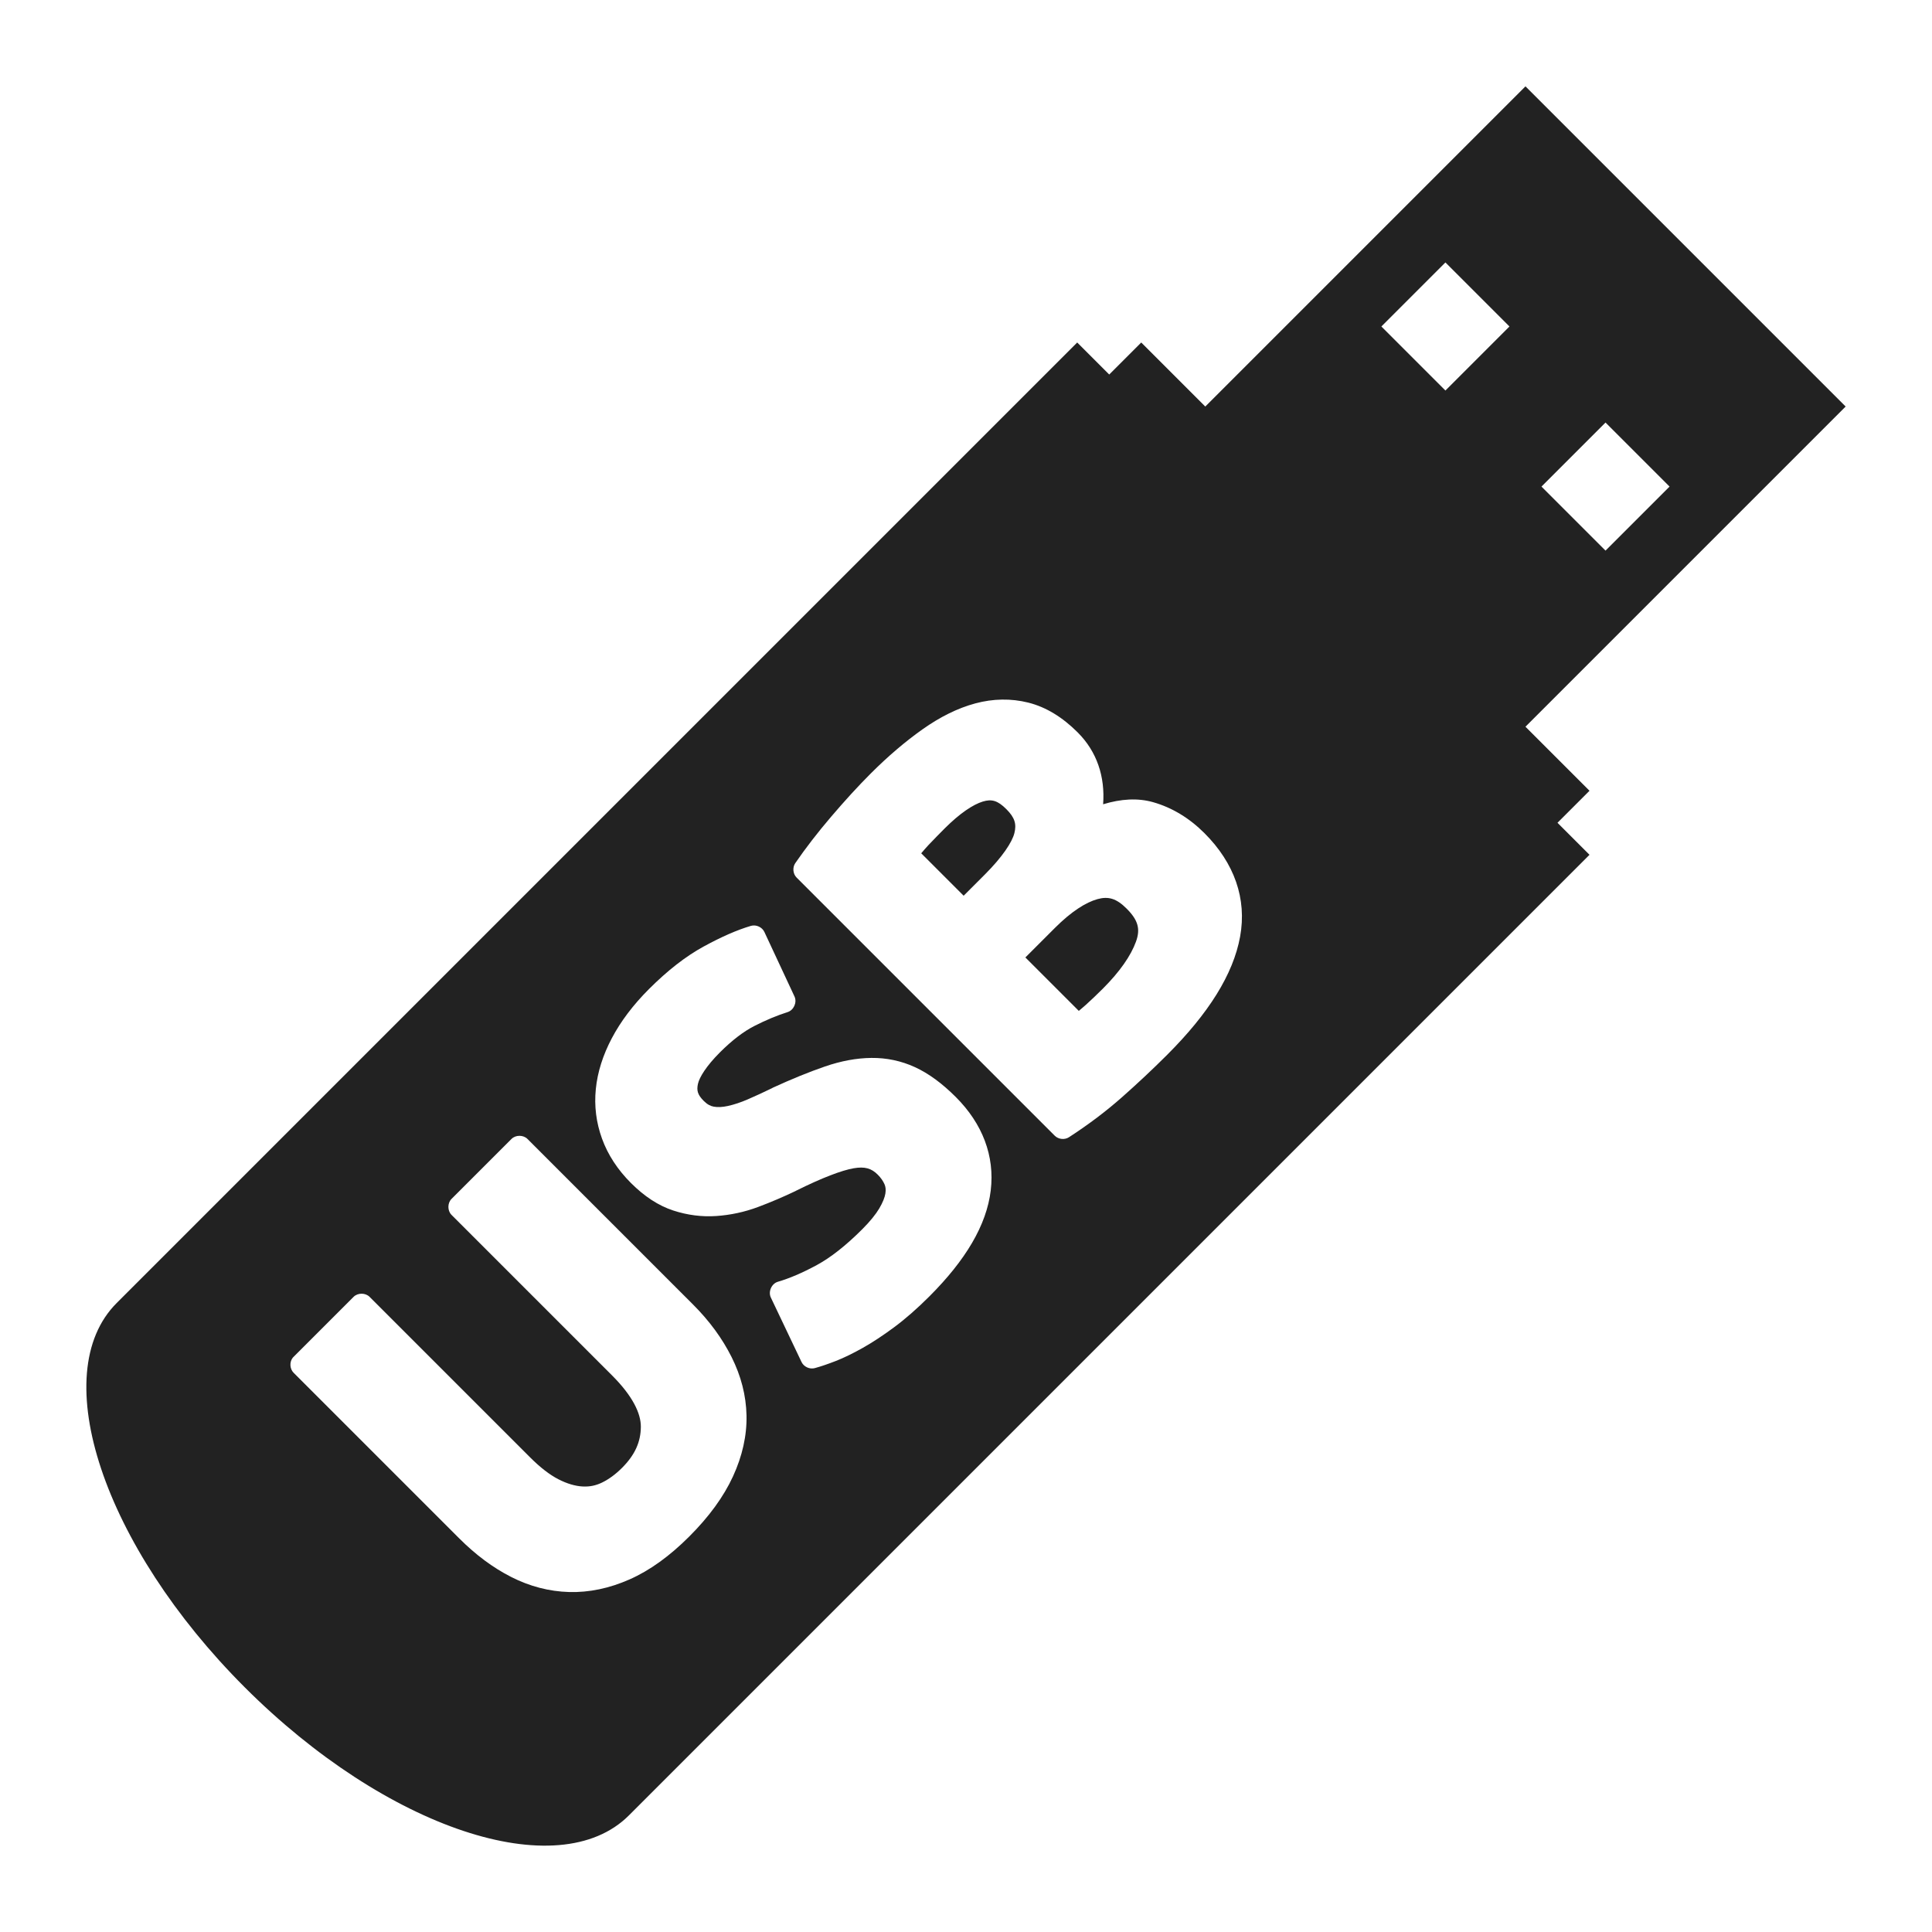 <?xml version="1.0" ?><svg height="512" id="svg2" version="1.1" width="512" xmlns="http://www.w3.org/2000/svg" xmlns:cc="http://creativecommons.org/ns#" xmlns:dc="http://purl.org/dc/elements/1.1/" xmlns:inkscape="http://www.inkscape.org/namespaces/inkscape" xmlns:rdf="http://www.w3.org/1999/02/22-rdf-syntax-ns#" xmlns:sodipodi="http://sodipodi.sourceforge.net/DTD/sodipodi-0.dtd" xmlns:svg="http://www.w3.org/2000/svg"><defs id="defs4"/><g id="layer1" transform="translate(0,-540.362)"><g id="g4305"><g id="g4345" transform="translate(28,-40)"><g id="text2994" style="font-size:550px;font-style:normal;font-variant:normal;font-weight:normal;font-stretch:normal;text-align:start;line-height:125%;letter-spacing:0px;word-spacing:0px;writing-mode:lr-tb;text-anchor:start;fill:#222222;fill-opacity:1;stroke:none;font-family:Ubuntu;-inkscape-font-specification:Ubuntu"><path d="m 2.912,925.686 c -18.745,18.745 -3.549,64.333 33.941,101.823 37.49,37.49 83.078,52.686 101.823,33.941 l 254.558,-254.558 -8.485,-8.485 8.485,-8.485 -16.971,-16.971 84.853,-84.853 -84.853,-84.853 -84.853,84.853 -16.971,-16.971 -8.485,8.485 -8.485,-8.485 L 2.912,925.686 z M 143.98,842.477 c 4.904,-4.904 9.723,-8.675 14.531,-11.296 4.613,-2.515 8.77,-4.359 12.516,-5.462 1.367,-0.389 2.965,0.35 3.553,1.644 l 7.981,17.103 c 0.705,1.542 -0.212,3.602 -1.83,4.11 -2.809,0.892 -5.769,2.122 -8.83,3.686 -2.822,1.442 -5.889,3.767 -9.122,7 -3.606,3.606 -5.423,6.594 -5.807,8.3 -0.406,1.803 -0.094,2.929 1.538,4.561 0.956,0.956 1.806,1.362 2.625,1.511 1.019,0.186 2.265,0.154 3.792,-0.186 1.616,-0.36 3.361,-0.931 5.25,-1.75 1.989,-0.862 4.153,-1.858 6.497,-2.996 0.017,-0.018 0.035,-0.036 0.053,-0.053 5.091,-2.34 9.708,-4.214 13.868,-5.648 4.29,-1.478 8.413,-2.244 12.357,-2.28 3.991,-0.037 7.865,0.77 11.508,2.44 3.682,1.688 7.268,4.351 10.845,7.928 7.081,7.081 10.343,15.618 9.254,24.74 -1.1,9.219 -6.679,18.506 -16.255,28.081 -3.209,3.209 -6.329,5.948 -9.36,8.194 -2.966,2.197 -5.738,4.02 -8.353,5.489 -2.569,1.443 -4.931,2.599 -7.106,3.447 -2.074,0.808 -3.908,1.436 -5.542,1.883 -1.354,0.379 -2.931,-0.344 -3.527,-1.618 l -8.141,-17.103 c -0.738,-1.566 0.219,-3.684 1.883,-4.163 2.986,-0.871 6.448,-2.331 10.315,-4.428 3.658,-1.983 7.702,-5.157 12.038,-9.493 2.121,-2.121 3.61,-3.999 4.508,-5.515 0.948,-1.602 1.458,-2.929 1.618,-3.951 0.166,-1.063 0.05,-1.816 -0.239,-2.466 -0.375,-0.845 -0.936,-1.679 -1.803,-2.546 -1.642,-1.642 -3.391,-2.194 -6.39,-1.671 -3.107,0.543 -8.391,2.526 -15.327,5.993 -0.009,0.009 -0.018,0.018 -0.026,0.026 -3.208,1.533 -6.532,2.957 -9.97,4.243 -3.615,1.352 -7.307,2.129 -11.031,2.387 -3.821,0.264 -7.66,-0.227 -11.429,-1.458 -3.978,-1.3 -7.707,-3.783 -11.216,-7.292 -3.524,-3.524 -6.108,-7.463 -7.663,-11.747 -1.54,-4.243 -2.095,-8.65 -1.644,-13.152 0.451,-4.505 1.885,-9.006 4.243,-13.47 2.37,-4.488 5.659,-8.841 9.838,-13.02 z m 58.761,-57.117 c 4.583,-4.582 9.163,-8.483 13.736,-11.72 4.642,-3.286 9.29,-5.604 13.974,-6.868 4.723,-1.274 9.483,-1.355 14.054,-0.212 4.699,1.175 9.077,3.88 13.099,7.902 5.101,5.101 7.28,11.728 6.735,19.039 4.735,-1.438 9.169,-1.709 13.232,-0.557 5.062,1.436 9.649,4.239 13.629,8.22 7.914,7.914 11.269,17.375 9.44,27.418 -1.829,10.04 -8.4,20.385 -19.304,31.289 -3.913,3.913 -7.946,7.683 -12.065,11.323 -4.195,3.706 -8.865,7.222 -14.001,10.554 -1.139,0.732 -2.779,0.557 -3.739,-0.398 l -68.439,-68.439 c -0.965,-0.979 -1.117,-2.655 -0.345,-3.792 2.72,-3.97 5.897,-8.086 9.519,-12.33 3.608,-4.226 7.084,-8.039 10.474,-11.429 z M 49.607,940.137 c 0.067,-0.074 0.138,-0.145 0.212,-0.212 l 15.883,-15.883 c 1.111,-1.111 3.132,-1.111 4.243,0 l 42.559,42.559 c 2.691,2.691 5.201,4.612 7.478,5.781 2.358,1.21 4.492,1.802 6.364,1.909 1.886,0.108 3.553,-0.226 5.25,-1.061 1.812,-0.892 3.553,-2.174 5.25,-3.871 3.436,-3.436 4.958,-6.889 4.985,-10.872 0.025,-3.586 -2.208,-8.201 -7.61,-13.603 L 91.663,902.325 c -1.111,-1.111 -1.111,-3.132 0,-4.243 l 15.883,-15.883 c 1.111,-1.111 3.132,-1.111 4.243,0 l 43.885,43.885 c 4.338,4.338 7.74,8.985 10.209,13.921 2.488,4.976 3.84,10.15 3.951,15.459 0.112,5.351 -1.112,10.777 -3.58,16.149 -2.494,5.429 -6.375,10.724 -11.588,15.936 -5.154,5.154 -10.416,8.982 -15.83,11.376 -5.338,2.36 -10.71,3.49 -16.016,3.341 -5.271,-0.148 -10.419,-1.487 -15.327,-3.977 -4.865,-2.469 -9.456,-5.903 -13.789,-10.235 L 49.82,944.168 c -1.049,-1.038 -1.146,-2.888 -0.212,-4.031 z m 288.473,-273.253 16.971,-16.971 16.971,16.971 -16.971,16.971 -16.971,-16.971 z M 222.363,799.891 c -1.341,1.341 -2.756,2.794 -4.269,4.375 -0.773,0.808 -1.315,1.492 -1.962,2.227 l 11.243,11.243 5.595,-5.595 c 4.705,-4.705 7.252,-8.609 7.849,-10.978 0.609,-2.415 0.126,-4.116 -2.121,-6.364 -2.312,-2.312 -3.909,-2.733 -6.258,-2.015 -2.559,0.782 -6.063,3.093 -10.076,7.106 z m 21.372,34.206 14.16,14.16 c 0.631,-0.538 1.216,-1.015 1.883,-1.618 1.382,-1.248 2.882,-2.67 4.481,-4.269 4.55,-4.55 7.43,-8.744 8.777,-12.436 1.207,-3.307 0.638,-5.673 -2.466,-8.777 -2.726,-2.726 -4.851,-3.304 -7.716,-2.519 -3.063,0.84 -6.937,3.277 -11.269,7.61 l -7.849,7.849 z m 136.772,-124.787 16.971,-16.971 16.971,16.971 -16.971,16.971 -16.971,-16.971 z" id="rect3846" style="color:#000000;fill:#222222;fill-opacity:1;fill-rule:nonzero;stroke:none;stroke-width:10;marker:none;visibility:visible;display:inline;overflow:visible;enable-background:accumulate"/></g></g></g></g></svg>
